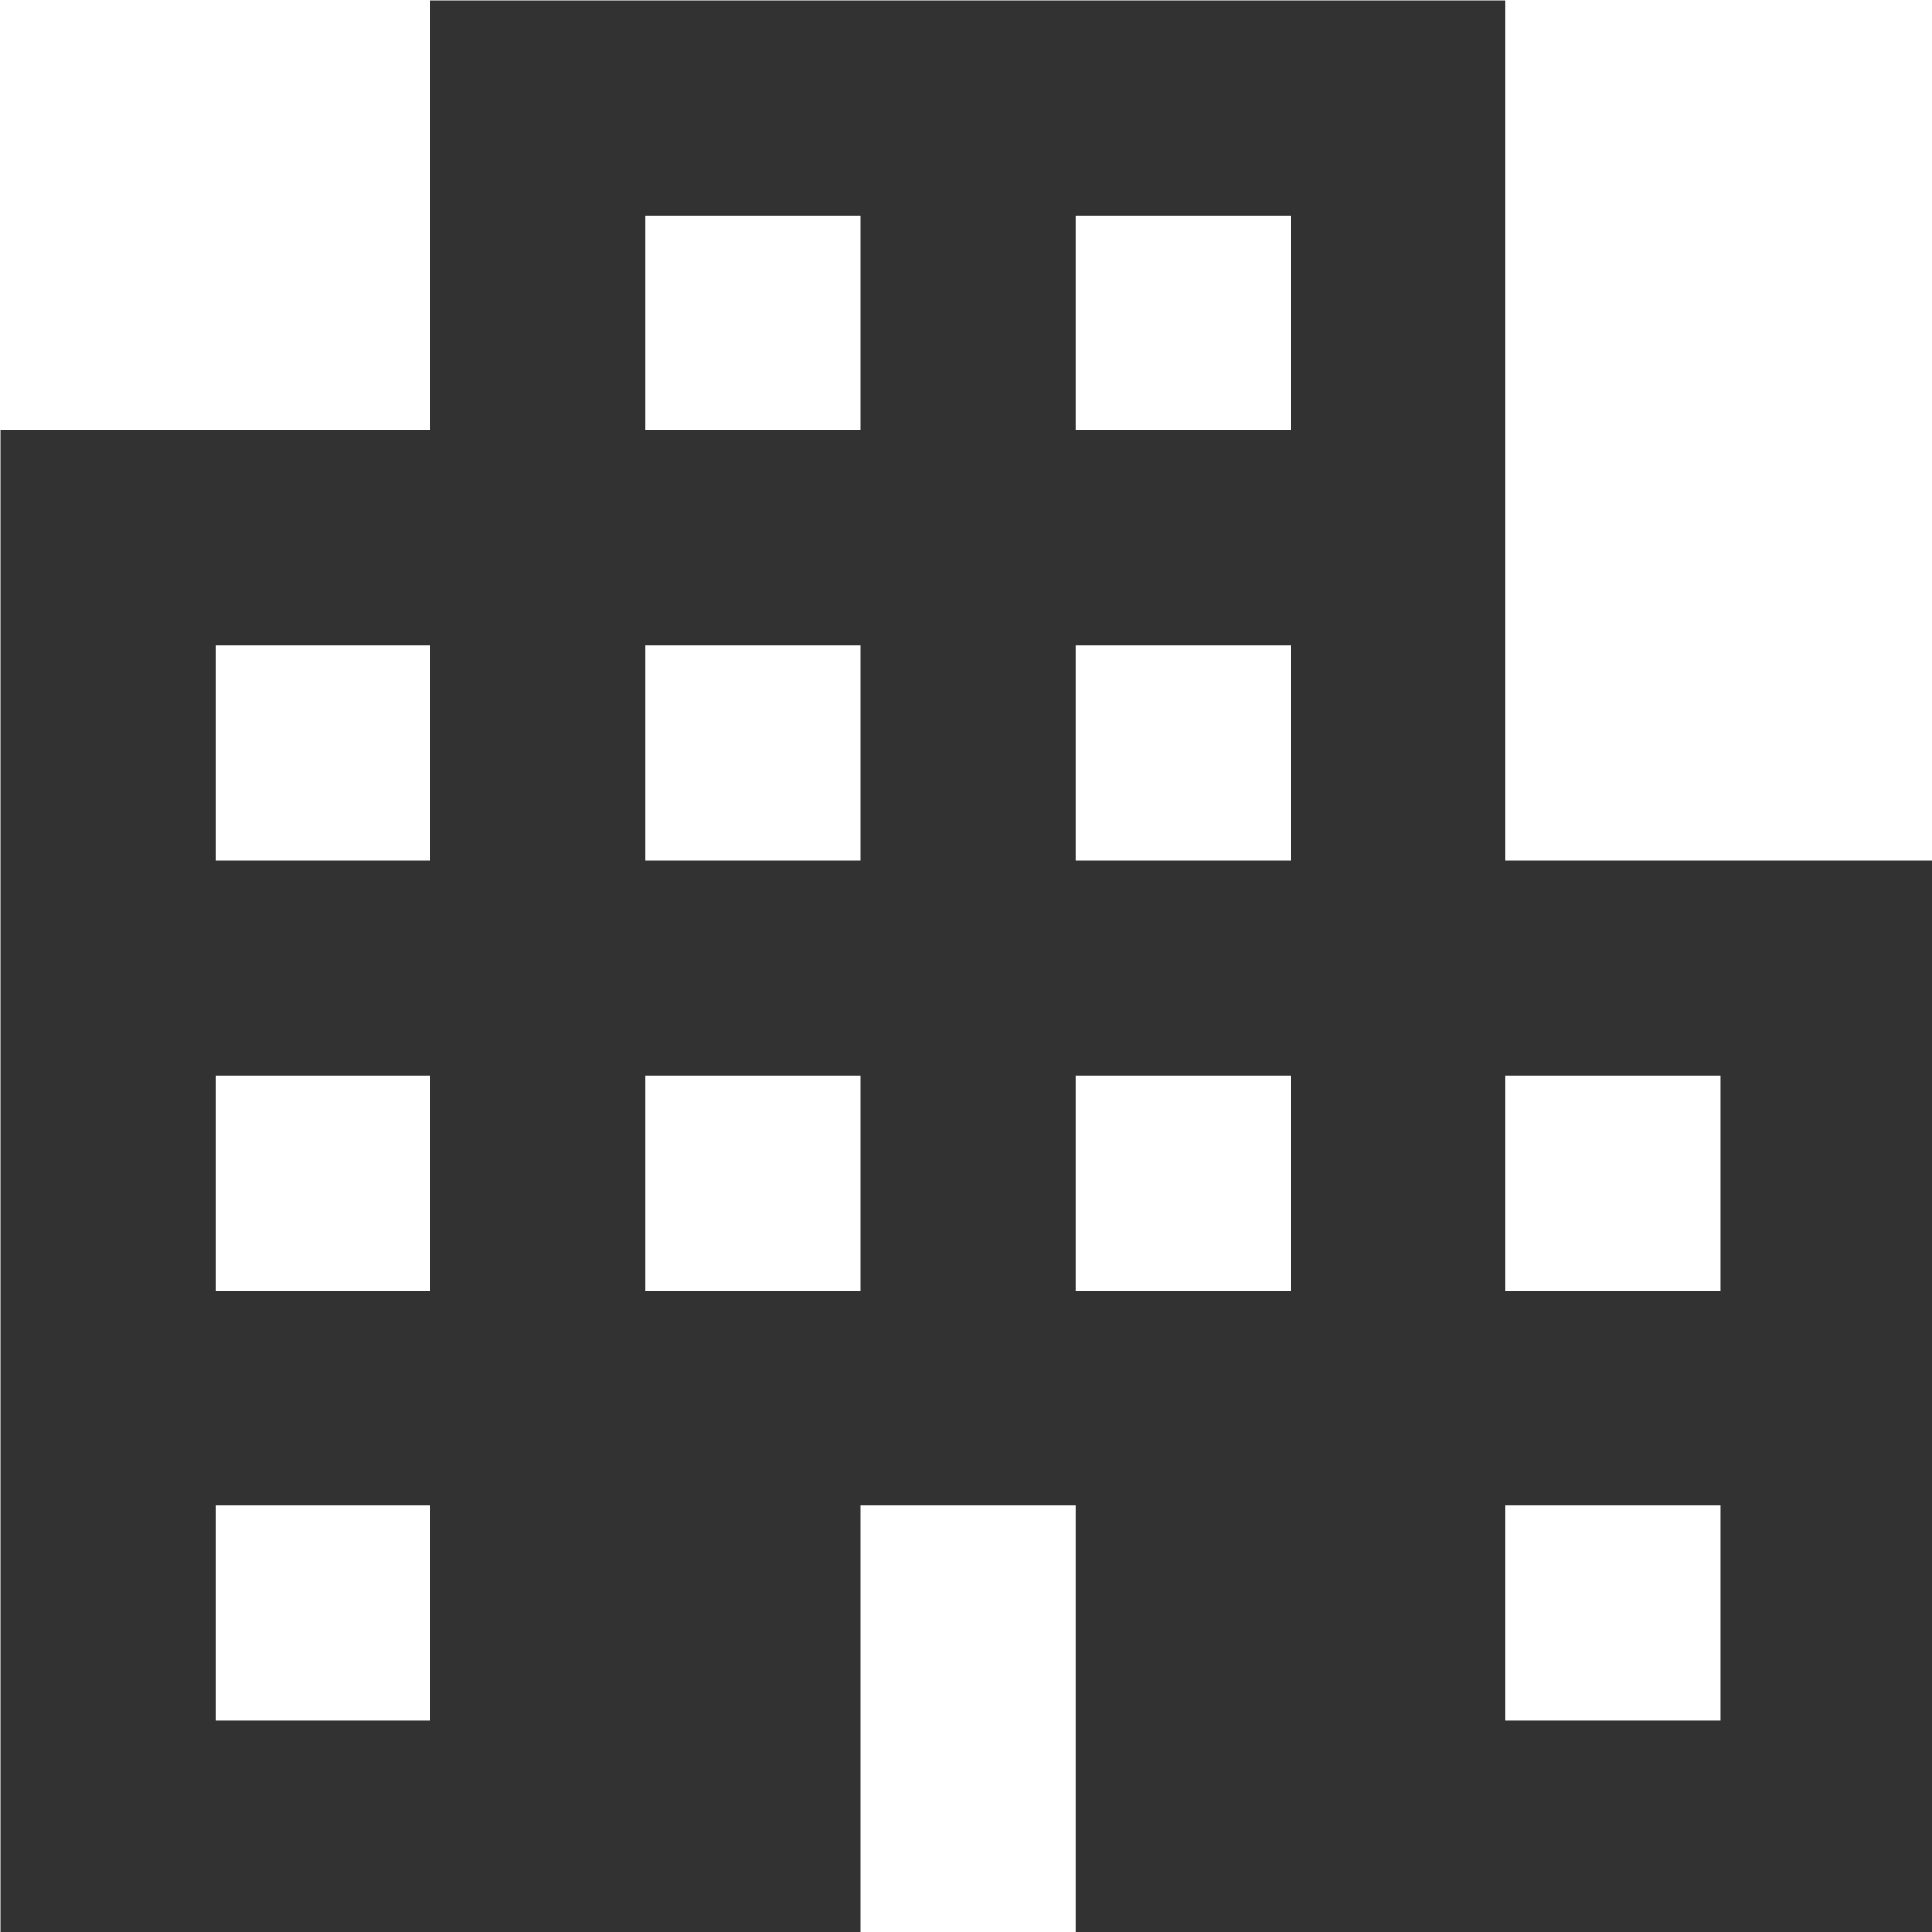 <?xml version="1.0" encoding="UTF-8" standalone="no"?>
<!-- Created with Inkscape (http://www.inkscape.org/) -->

<svg
   id="svg1100"
   version="1.1"
   viewBox="0 0 4.762 4.762"
   height="4.762mm"
   width="4.762mm"
   xmlns="http://www.w3.org/2000/svg"
   xmlns:svg="http://www.w3.org/2000/svg">
  <defs
     id="defs1097" />
  <g
     id="New_Layer_1652809116.9187686"
     style="display:inline"
     transform="translate(-153.706,-1048.324)">
    <path
       fill="#323232"
       d="M 17,11 V 3 H 7 V 7 H 3 v 14 h 8 v -4 h 2 v 4 h 8 V 11 Z M 7,19 H 5 V 17 H 7 Z M 7,15 H 5 V 13 H 7 Z M 7,11 H 5 V 9 h 2 z m 4,4 H 9 v -2 h 2 z m 0,-4 H 9 V 9 h 2 z M 11,7 H 9 V 5 h 2 z m 4,8 h -2 v -2 h 2 z m 0,-4 H 13 V 9 h 2 z M 15,7 H 13 V 5 h 2 z m 4,12 h -2 v -2 h 2 z m 0,-4 h -2 v -2 h 2 z"
       id="path21821"
       transform="matrix(0.265,0,0,0.265,152.912,1047.53)" />
  </g>
</svg>

